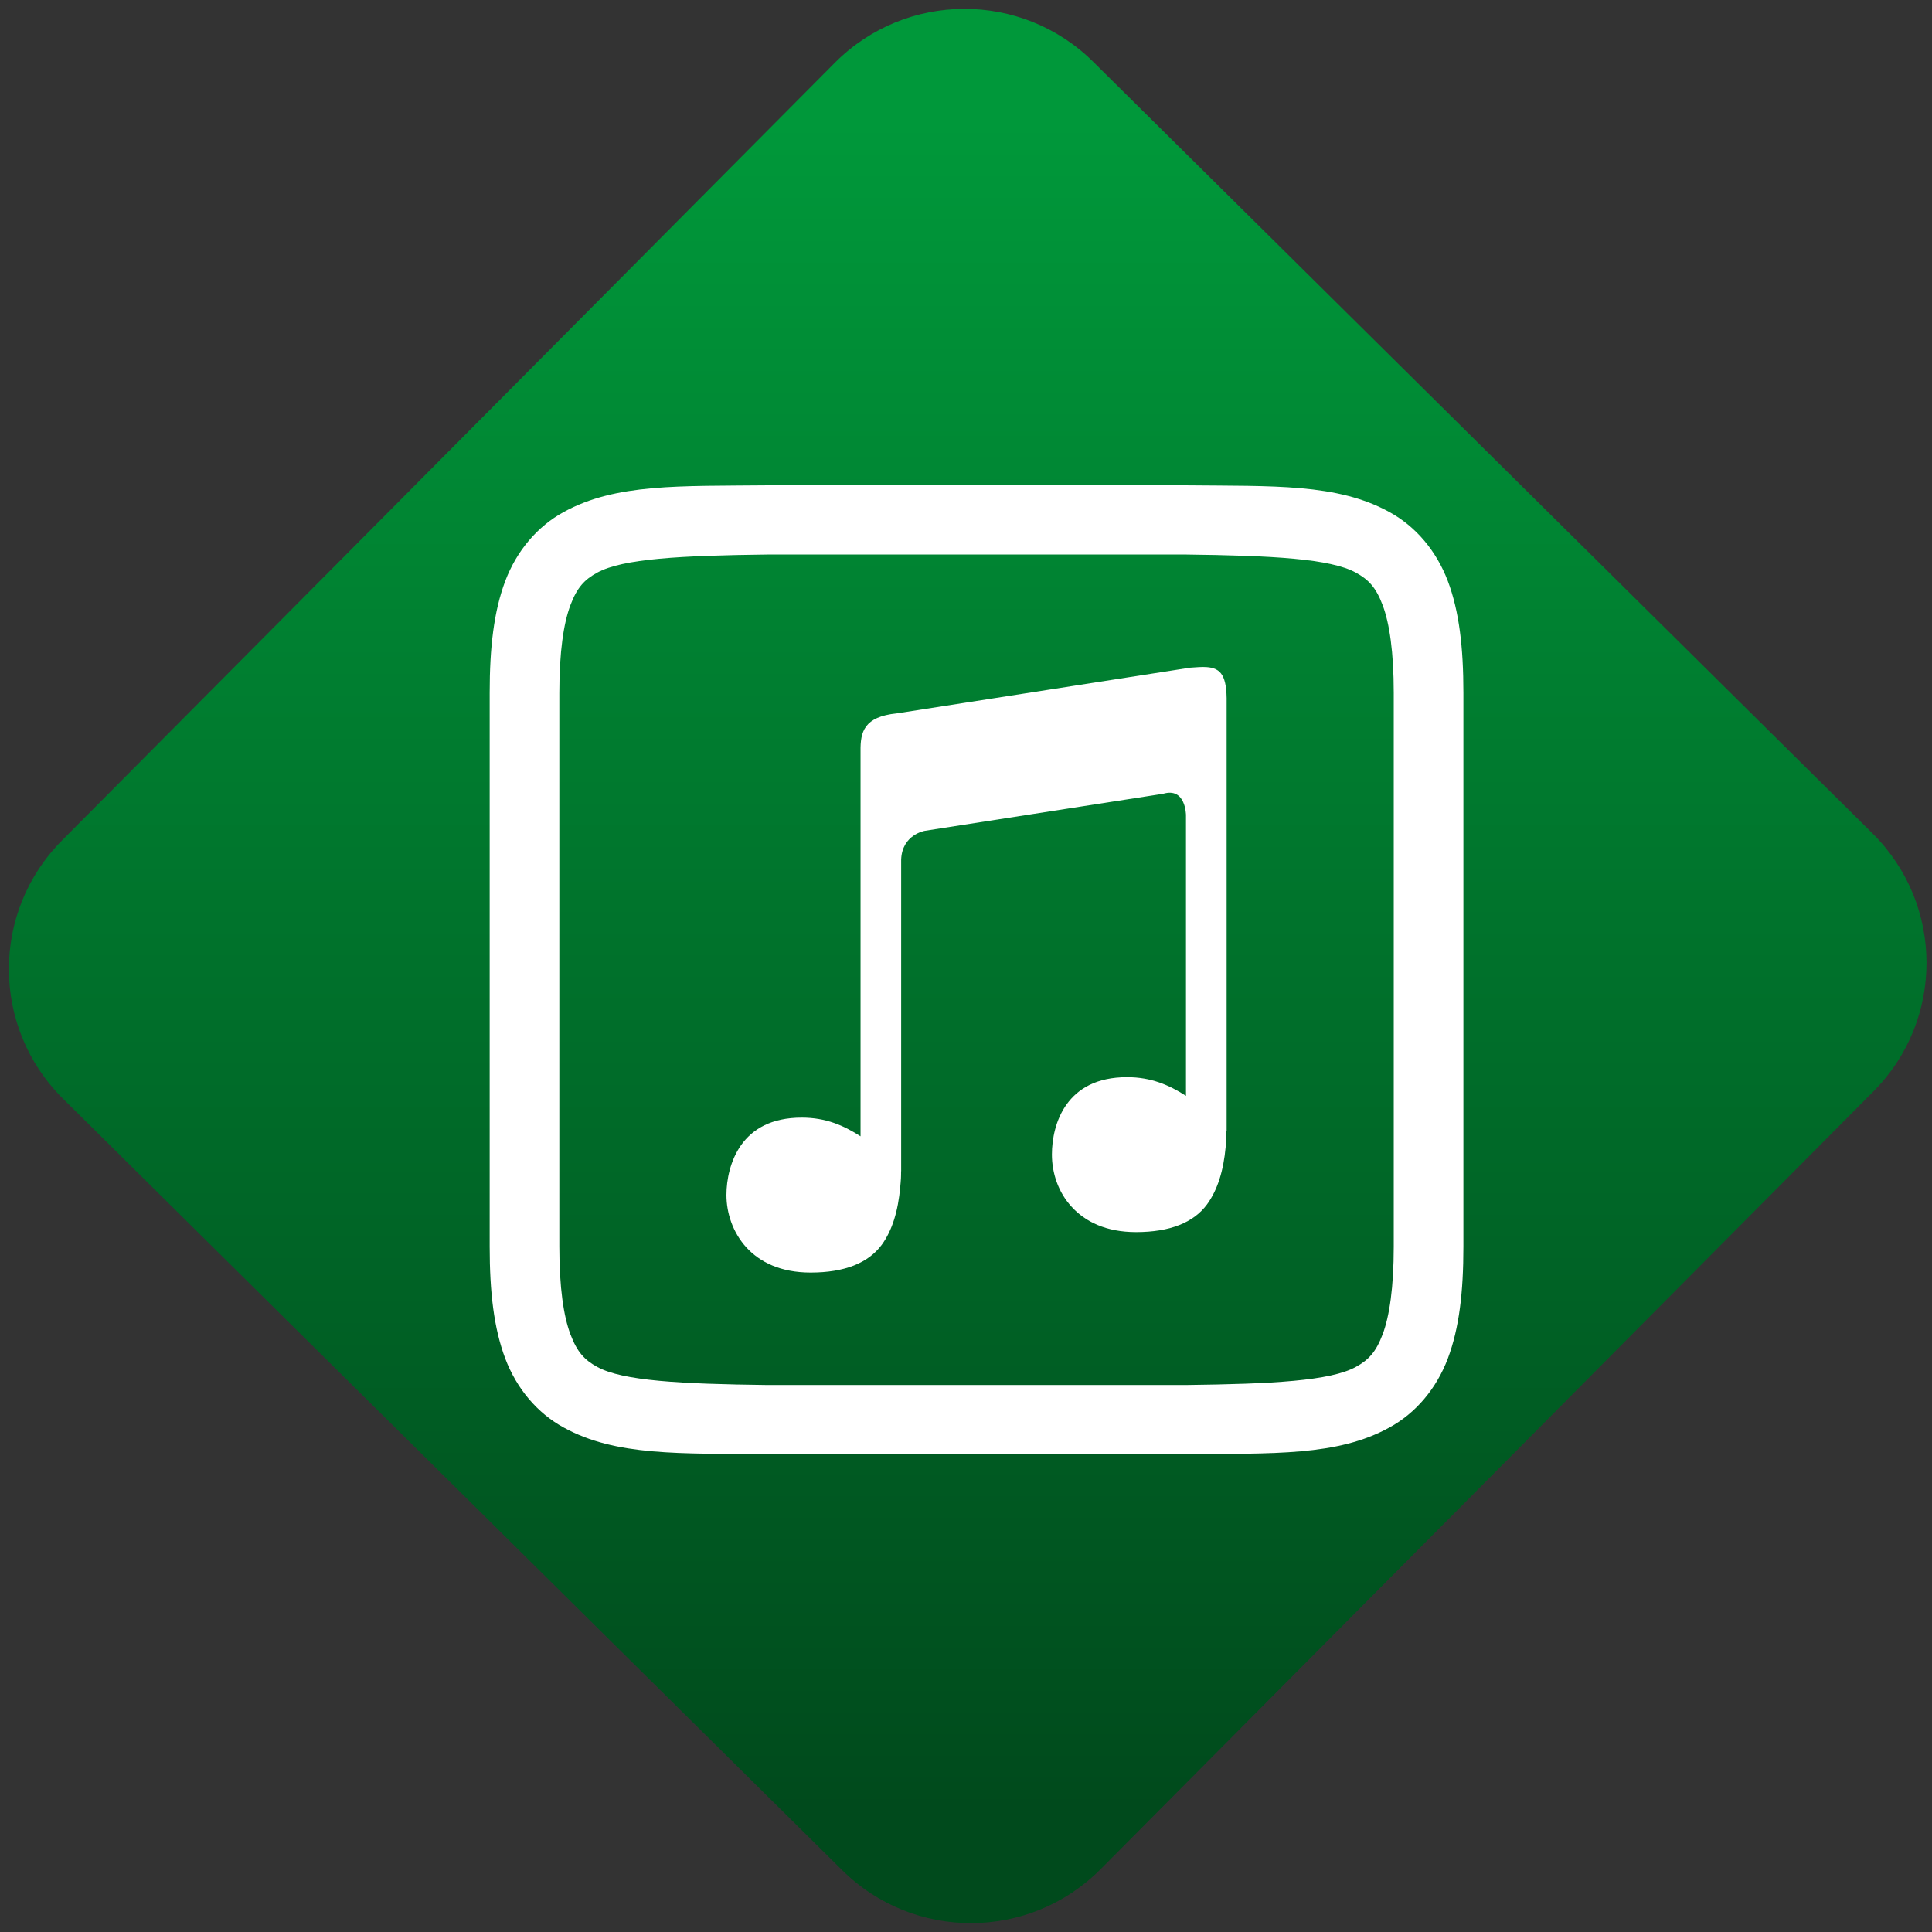 <svg width="64" height="64" viewBox="0 0 64 64" version="1.1"><rect x="0" y="0" width="64" height="64" fill="#333333" stroke="none"/><defs><linearGradient id="linear-pattern-0" gradientUnits="userSpaceOnUse" x1="0" y1="0" x2="0" y2="1" gradientTransform="matrix(60, 0, 0, 56, 0, 4)"><stop offset="0" stop-color="#00983a" stop-opacity="1"/><stop offset="1" stop-color="#004a1c" stop-opacity="1"/></linearGradient></defs><path fill="url(#linear-pattern-0)" fill-opacity="1" d="M 36.219 2.051 L 62.027 27.605 C 64.402 29.957 64.418 33.785 62.059 36.156 L 36.461 61.918 C 34.105 64.289 30.27 64.305 27.895 61.949 L 2.086 36.395 C -0.289 34.043 -0.305 30.215 2.051 27.844 L 27.652 2.082 C 30.008 -0.289 33.844 -0.305 36.219 2.051 Z M 36.219 2.051 " /><g transform="matrix(1.008,0,0,1.003,16.221,16.077)"><path fill-rule="evenodd" fill="rgb(100%, 100%, 100%)" fill-opacity="1" d="M 23.566 6.004 C 23.414 5.992 23.23 6.008 23.016 6.023 L 13.383 7.531 C 12.297 7.641 12.18 8.148 12.188 8.781 L 12.188 21.5 C 11.633 21.141 11.047 20.883 10.258 20.883 C 9.242 20.883 8.637 21.27 8.27 21.781 C 7.906 22.293 7.781 22.938 7.781 23.438 C 7.781 24.039 7.992 24.68 8.434 25.168 C 8.879 25.656 9.562 26 10.547 26 C 11.66 26 12.438 25.688 12.883 25.086 C 13.23 24.609 13.422 23.969 13.492 23.18 C 13.504 23.086 13.508 22.984 13.516 22.887 C 13.52 22.805 13.52 22.75 13.52 22.656 L 13.523 22.656 L 13.523 12.359 C 13.555 11.531 14.305 11.41 14.305 11.41 L 22.129 10.188 C 22.879 9.961 22.883 10.891 22.883 10.891 L 22.883 20.164 C 22.328 19.805 21.734 19.547 20.949 19.547 C 19.934 19.547 19.328 19.934 18.961 20.445 C 18.594 20.957 18.477 21.602 18.477 22.102 C 18.477 22.703 18.68 23.344 19.125 23.828 C 19.57 24.32 20.258 24.664 21.242 24.664 C 22.352 24.664 23.133 24.352 23.574 23.75 C 23.922 23.27 24.117 22.633 24.188 21.844 C 24.195 21.75 24.203 21.648 24.207 21.547 C 24.211 21.469 24.211 21.414 24.211 21.32 L 24.219 21.32 L 24.219 7.195 C 24.234 6.281 24.031 6.039 23.566 6.004 Z M 23.566 6.004 "/><path fill-rule="nonzero" fill="rgb(100%, 100%, 100%)" fill-opacity="1" d="M 9.133 0 C 6.254 0.031 4.148 -0.07 2.43 0.883 C 1.57 1.355 0.891 2.156 0.512 3.16 C 0.137 4.164 0 5.352 0 6.855 L 0 25.141 C 0 26.648 0.137 27.836 0.512 28.84 C 0.891 29.844 1.57 30.645 2.43 31.117 C 4.148 32.07 6.254 31.969 9.133 32 L 22.867 32 C 25.746 31.969 27.852 32.07 29.57 31.117 C 30.43 30.645 31.109 29.844 31.488 28.84 C 31.863 27.836 32 26.648 32 25.141 L 32 6.855 C 32 5.352 31.863 4.164 31.488 3.16 C 31.109 2.156 30.43 1.355 29.57 0.883 C 27.852 -0.07 25.746 0.031 22.867 0 Z M 9.156 2.285 L 22.855 2.285 C 25.734 2.32 27.629 2.422 28.465 2.883 C 28.883 3.113 29.125 3.367 29.348 3.961 C 29.57 4.555 29.711 5.5 29.711 6.855 L 29.711 25.141 C 29.711 26.496 29.57 27.441 29.348 28.035 C 29.125 28.629 28.883 28.887 28.465 29.117 C 27.629 29.578 25.734 29.68 22.855 29.715 L 9.145 29.715 C 6.266 29.68 4.371 29.578 3.535 29.117 C 3.117 28.887 2.875 28.629 2.652 28.035 C 2.43 27.441 2.289 26.496 2.289 25.141 L 2.289 6.855 C 2.289 5.5 2.43 4.555 2.652 3.961 C 2.875 3.367 3.117 3.113 3.535 2.883 C 4.375 2.422 6.266 2.32 9.156 2.285 Z M 9.156 2.285 "/></g></svg>
